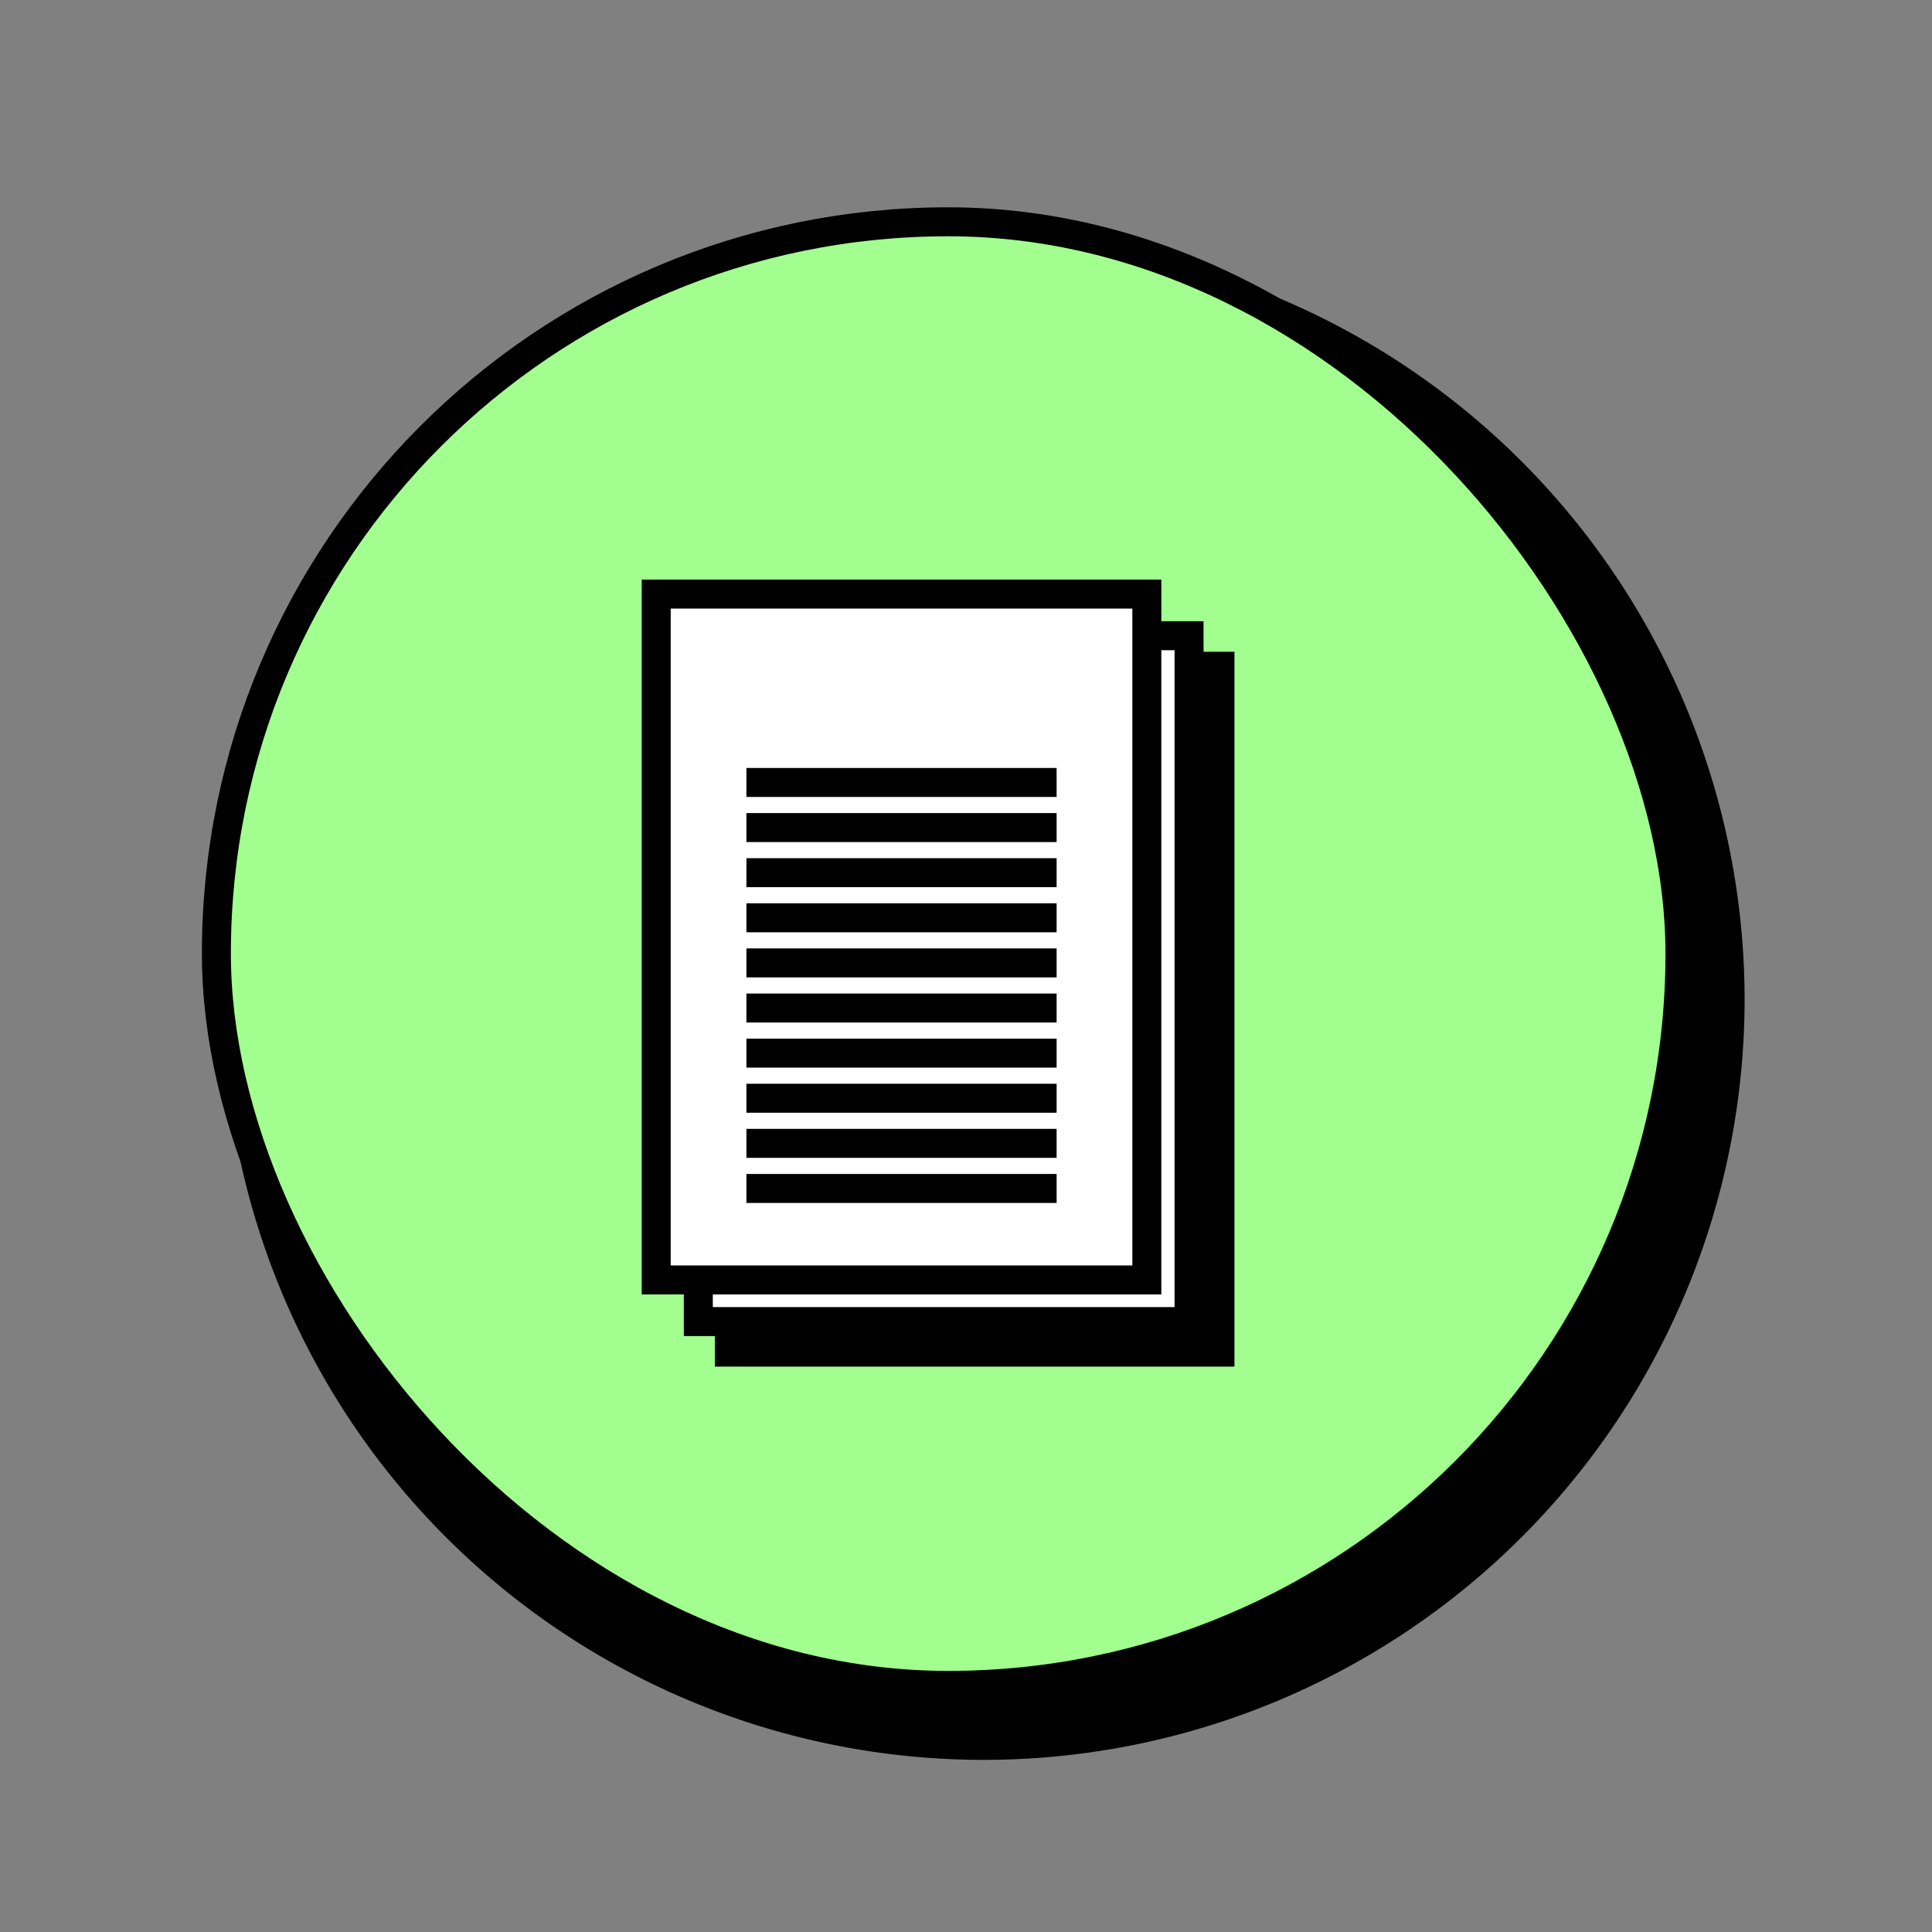 <svg id="Layer_1" data-name="Layer 1" xmlns="http://www.w3.org/2000/svg" viewBox="0 0 200 200"><rect x="0" y="0" width="200" height="200" fill="#808080" stroke="none"/><defs><style>.cls-1{fill:#a2ff8f;}.cls-1,.cls-3{stroke:#000;stroke-miterlimit:10;stroke-width:3px;}.cls-2{fill:#fff;}.cls-3{fill:none;}</style></defs><circle cx="101.85" cy="103.41" r="77.26" transform="translate(-32.67 157.93) rotate(-67.5)"/><path d="M101.85,27.66a75.74,75.74,0,0,1,75.75,75.75h0a75.75,75.75,0,0,1-75.75,75.76h0a75.76,75.76,0,0,1-75.76-75.76h0a75.75,75.75,0,0,1,75.76-75.75h0m0-3a78.76,78.76,0,1,0,78.75,78.75,78.85,78.85,0,0,0-78.75-78.75Z"/><rect class="cls-1" x="22.4" y="22.96" width="151.51" height="151.51" rx="75.76"/><rect x="75.53" y="68.97" width="50.79" height="71.01"/><path d="M124.82,70.47v68H77v-68h47.79m3-3H74v74h53.79v-74Z"/><rect class="cls-2" x="72.29" y="65.81" width="50.79" height="71.01"/><path d="M121.59,67.31v68H73.79v-68h47.8m3-3H70.79v74h53.8v-74Z"/><rect class="cls-2" x="67.93" y="61.45" width="50.79" height="71.01"/><path d="M117.22,63v68H69.43V63h47.79m3-3H66.43v74h53.79V60Z"/><line class="cls-3" x1="77.27" y1="81" x2="109.38" y2="81"/><line class="cls-3" x1="77.27" y1="85.67" x2="109.38" y2="85.67"/><line class="cls-3" x1="77.27" y1="90.34" x2="109.38" y2="90.34"/><line class="cls-3" x1="77.27" y1="95.01" x2="109.38" y2="95.01"/><line class="cls-3" x1="77.27" y1="99.68" x2="109.38" y2="99.68"/><line class="cls-3" x1="77.27" y1="104.35" x2="109.38" y2="104.35"/><line class="cls-3" x1="77.27" y1="109.02" x2="109.38" y2="109.02"/><line class="cls-3" x1="77.27" y1="113.69" x2="109.38" y2="113.69"/><line class="cls-3" x1="77.27" y1="118.36" x2="109.38" y2="118.36"/><line class="cls-3" x1="77.27" y1="123.03" x2="109.38" y2="123.03"/></svg>